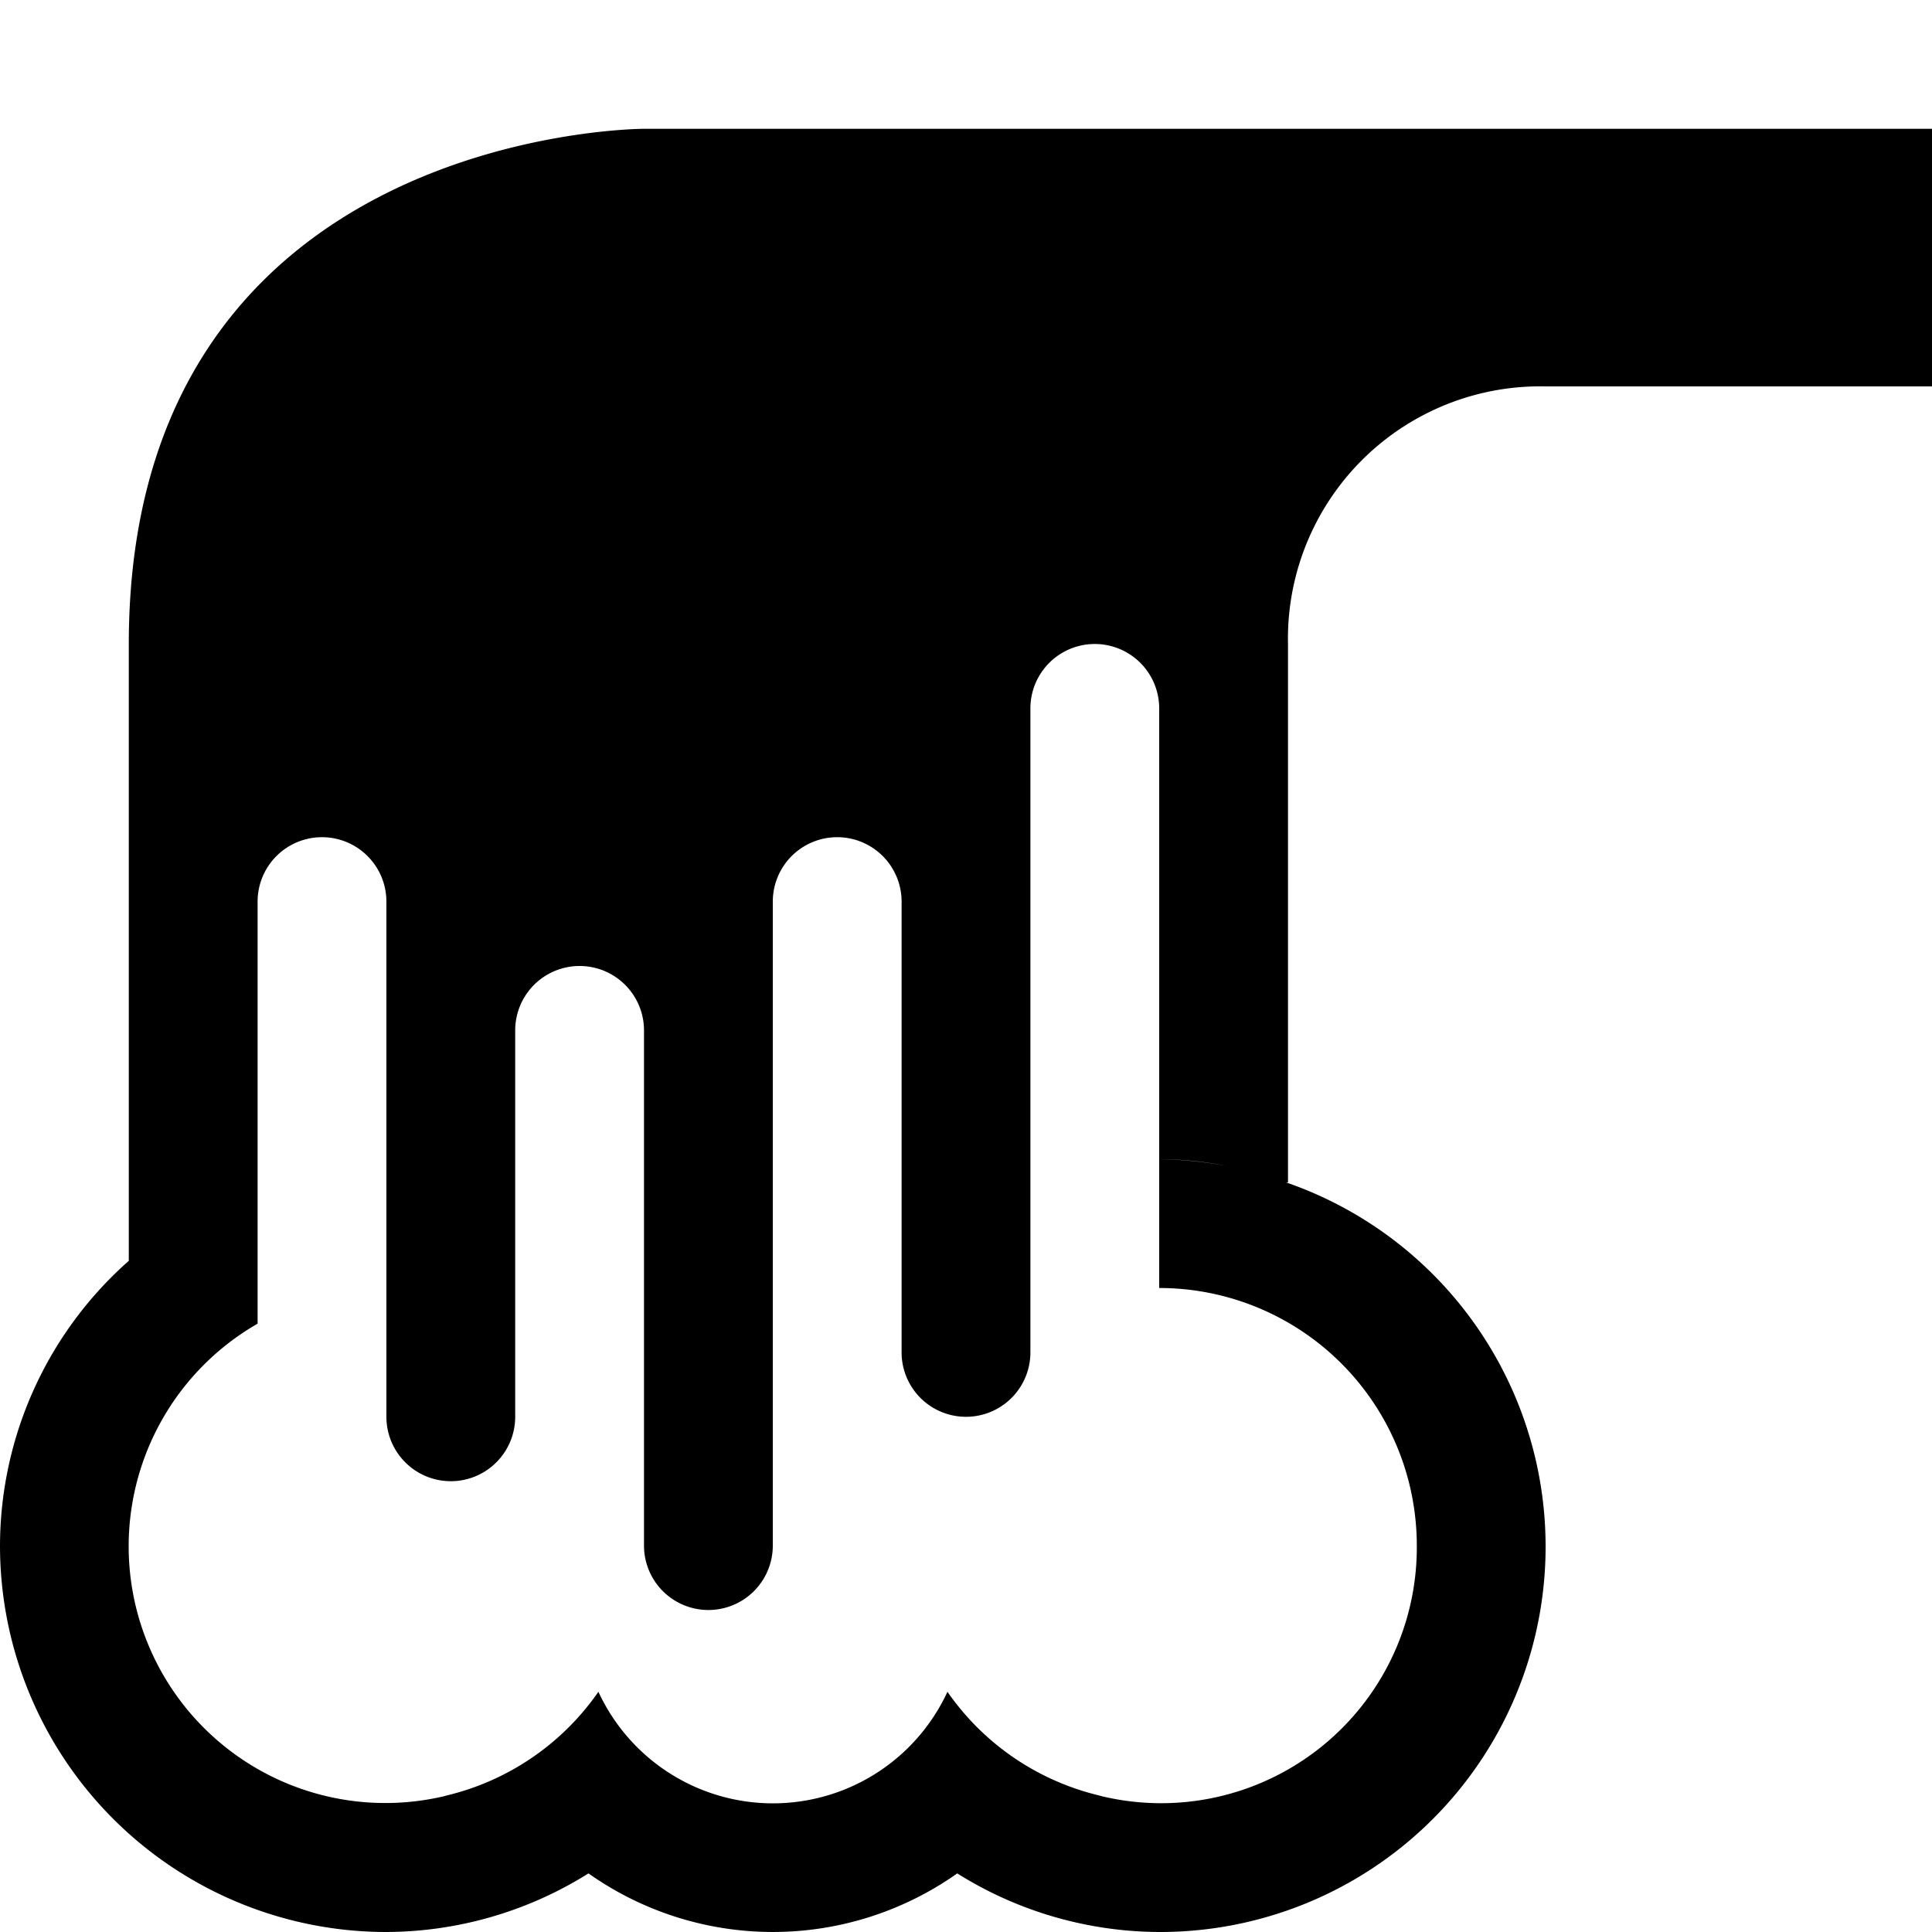 <svg xmlns="http://www.w3.org/2000/svg" width="15" height="15" viewBox="0 0 15 15">
  <title>waterfall-15</title>
  <g id="Layer_12" data-name="Layer 12">
    <path d="M5,1S1,1,1,5V9.789A2.959,2.959,0,0,0,0,12a3,3,0,0,0,3,3,2.971,2.971,0,0,0,1.569-.455,2.48,2.48,0,0,0,2.863,0A2.971,2.971,0,0,0,9,15a2.992,2.992,0,0,0,.985-5.82l.015,0V5a1.959,1.959,0,0,1,2-2h3V1Zm6,11a1.985,1.985,0,0,1-2.449,1.945l-.017-.005a2,2,0,0,1-1.178-.805,1.493,1.493,0,0,1-2.71,0,2,2,0,0,1-1.178.805l-.017.005A1.993,1.993,0,0,1,2,10.277V7A.5.5,0,0,1,3,7v4a.5.5,0,0,0,1,0V8A.5.5,0,0,1,5,8v4a.5.5,0,0,0,1,0V7A.5.5,0,0,1,7,7v3.5a.5.5,0,0,0,1,0v-5a.5.5,0,0,1,1,0V9a2.727,2.727,0,0,1,.526.053A2.982,2.982,0,0,0,9,9v1A2,2,0,0,1,11,12Z"/>
  </g>
</svg>
